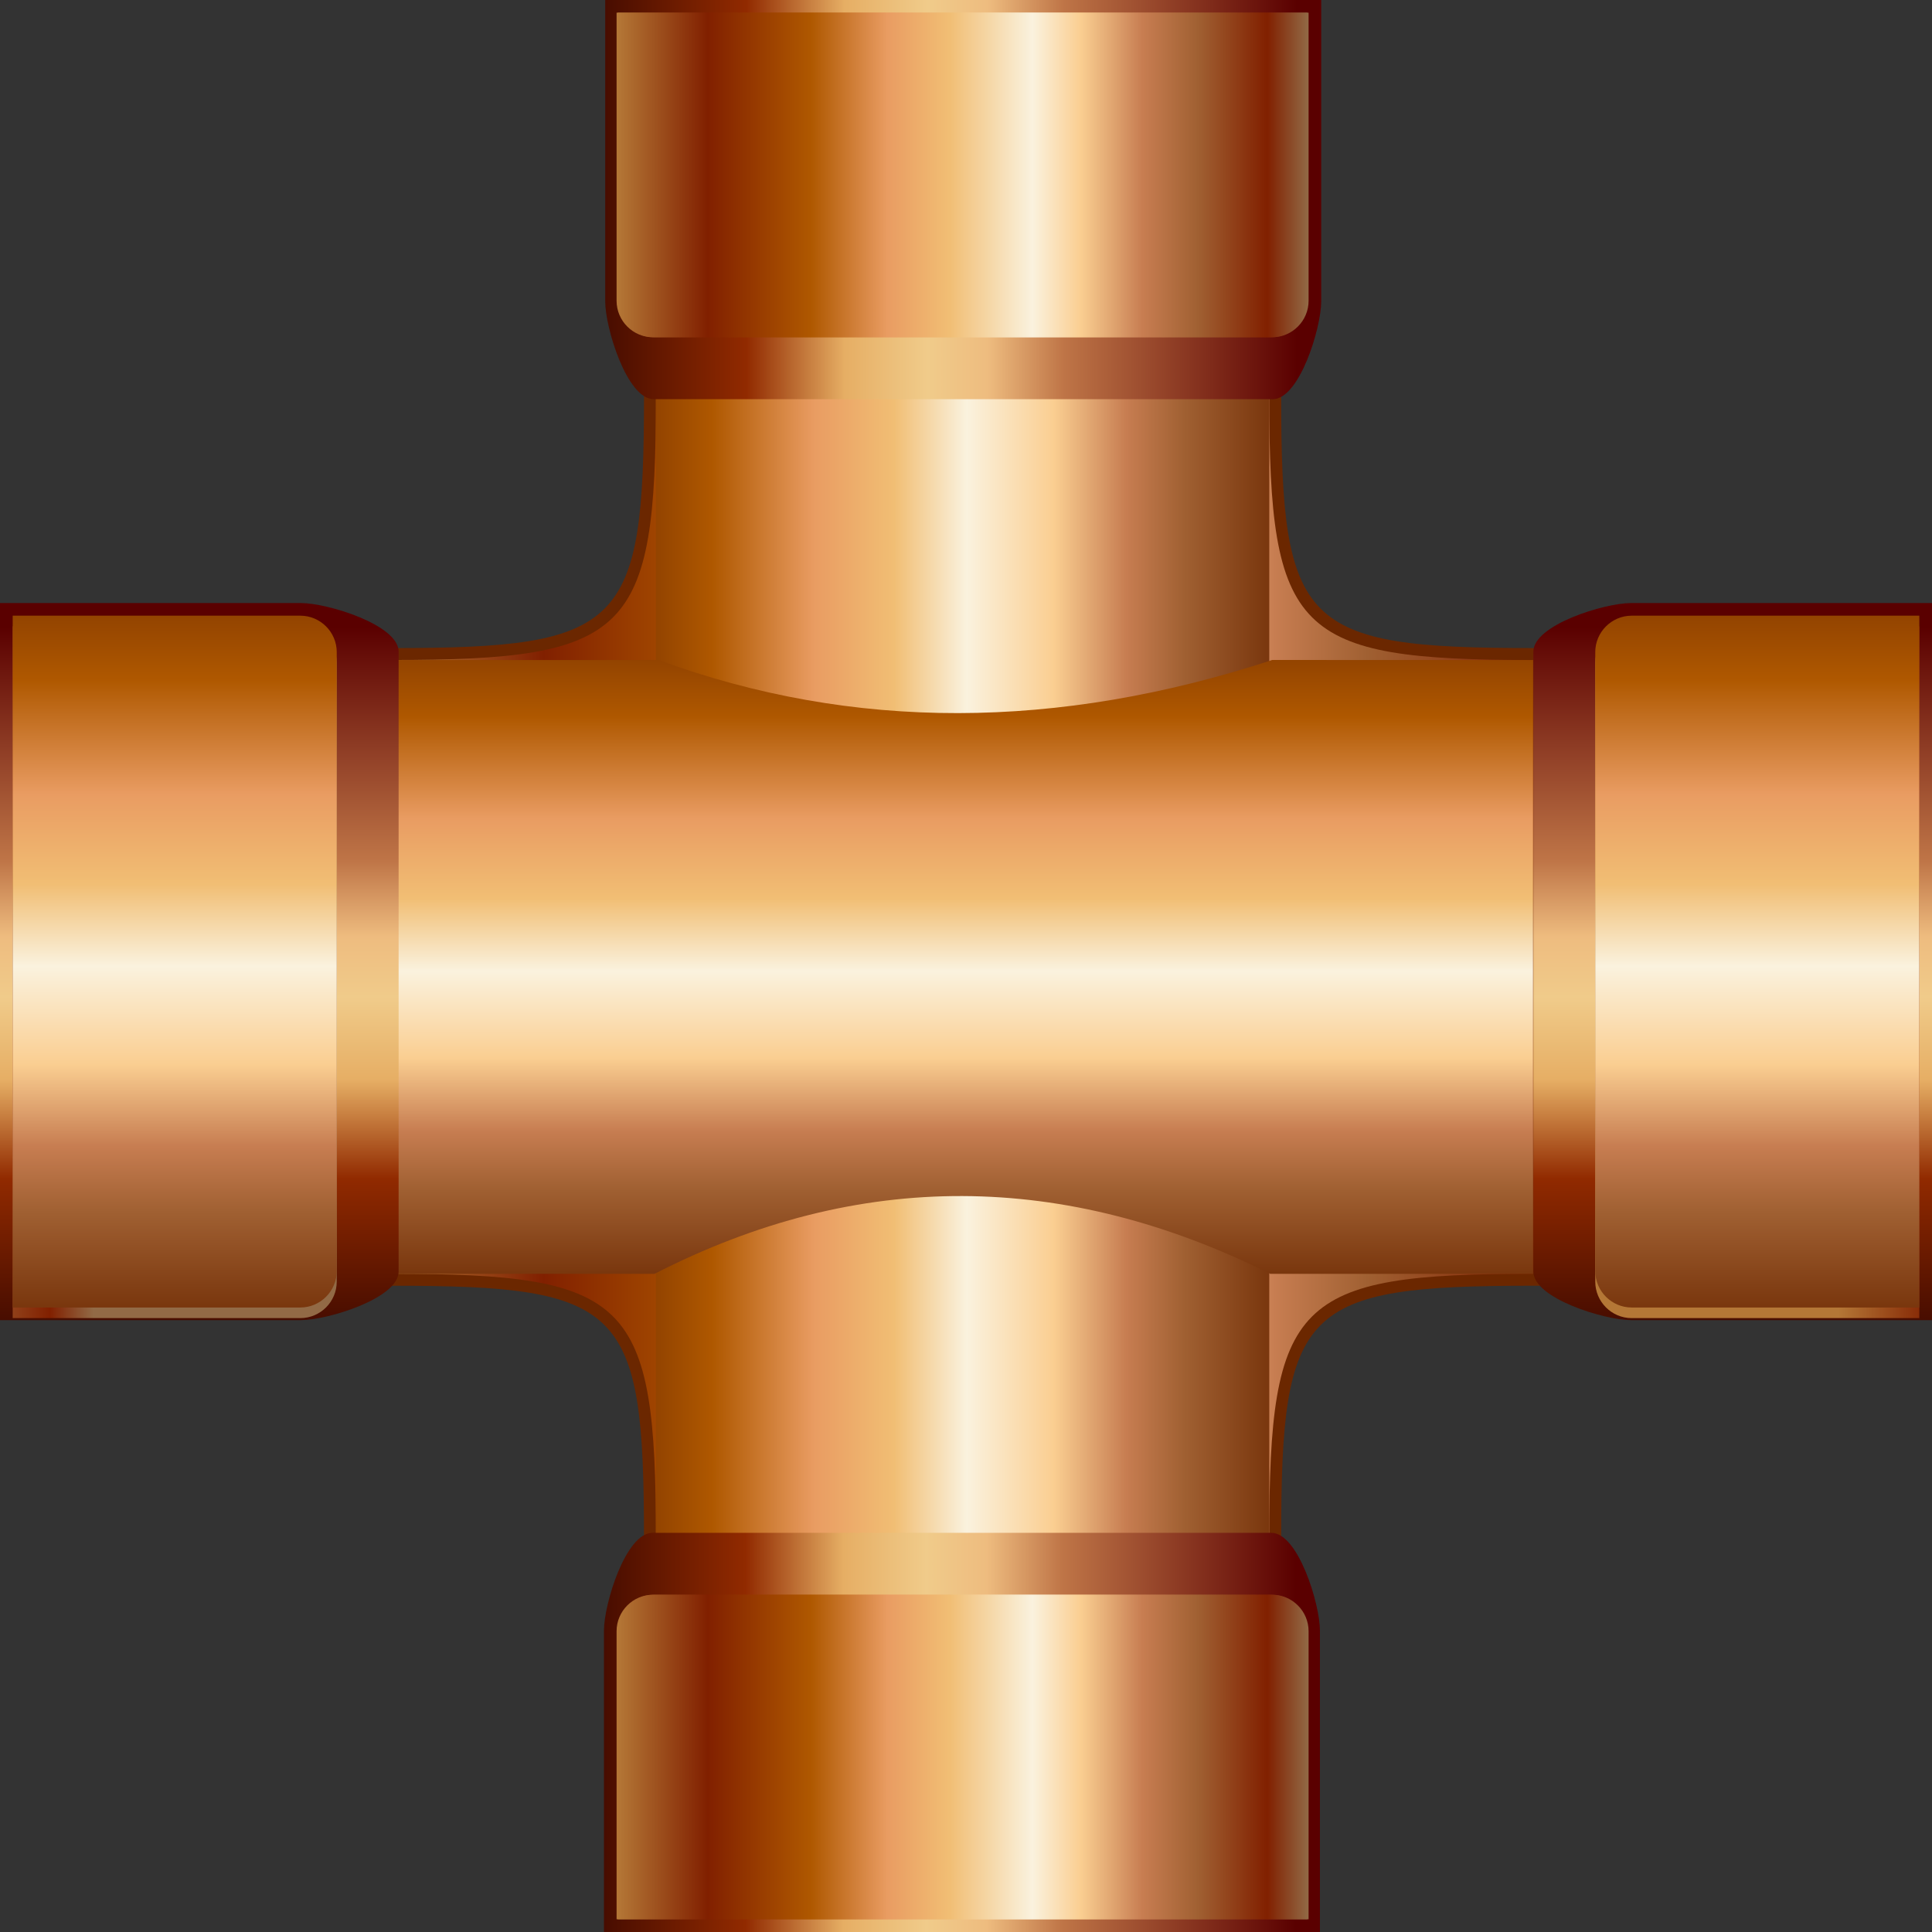 <?xml version="1.0" encoding="UTF-8" standalone="no"?>
<svg
   xmlns:a="http://ns.adobe.com/AdobeSVGViewerExtensions/3.0/"
   xmlns:dc="http://purl.org/dc/elements/1.1/"
   xmlns:cc="http://creativecommons.org/ns#"
   xmlns:rdf="http://www.w3.org/1999/02/22-rdf-syntax-ns#"
   xmlns:svg="http://www.w3.org/2000/svg"
   xmlns="http://www.w3.org/2000/svg"
   xmlns:sodipodi="http://sodipodi.sourceforge.net/DTD/sodipodi-0.dtd"
   xmlns:inkscape="http://www.inkscape.org/namespaces/inkscape"
   version="1.1"
   id="图层_1"
   x="0px"
   y="0px"
   width="71px"
   height="71px"
   viewBox="0 0 71 71"
   enable-background="new 0 0 71 71"
   xml:space="preserve"
   sodipodi:docname="工业管道_47-01.svg"><rect x="0" y="0" width="71" height="71" fill="#333333" stroke="none"/><defs
   id="defs336" /><sodipodi:namedview
   pagecolor="#ffffff"
   bordercolor="#666666"
   borderopacity="1"
   objecttolerance="10"
   gridtolerance="10"
   guidetolerance="10"
   inkscape:pageopacity="0"
   inkscape:pageshadow="2"
   inkscape:window-width="640"
   inkscape:window-height="480"
   id="namedview334" />
<g
   id="g331">
	<path
   fill-rule="evenodd"
   clip-rule="evenodd"
   fill="#6B2700"
   d="M13.972,47.25V23.817h0.438c8.479-0.001,9.257-0.779,9.257-9.267   v-0.438h23.415v0.438c0,8.487,0.779,9.266,9.258,9.266h0.438V47.25h-0.438c-8.479,0-9.258,0.777-9.258,9.265v0.438H23.666v-0.438   c0-8.486-0.777-9.265-9.257-9.265H13.972z"
   id="path2" />
	<linearGradient
   id="SVGID_1_"
   gradientUnits="userSpaceOnUse"
   x1="57.088"
   y1="35.533"
   x2="14.409"
   y2="35.533">
		<stop
   offset="0"
   style="stop-color:#926A46"
   id="stop4" />
		<stop
   offset="0.01"
   style="stop-color:#812000"
   id="stop6" />
		<stop
   offset="0.16"
   style="stop-color:#A06032"
   id="stop8" />
		<stop
   offset="0.24"
   style="stop-color:#C77D51"
   id="stop10" />
		<stop
   offset="0.33"
   style="stop-color:#FACE91"
   id="stop12" />
		<stop
   offset="0.4"
   style="stop-color:#FAF2DE"
   id="stop14" />
		<stop
   offset="0.52"
   style="stop-color:#F1BE74"
   id="stop16" />
		<stop
   offset="0.61"
   style="stop-color:#E99C62"
   id="stop18" />
		<stop
   offset="0.72"
   style="stop-color:#AF5800"
   id="stop20" />
		<stop
   offset="0.87"
   style="stop-color:#812000"
   id="stop22" />
		<stop
   offset="1"
   style="stop-color:#B47736"
   id="stop24" />
		<a:midPointStop
   offset="0"
   style="stop-color:#926A46" />
		<a:midPointStop
   offset="0.5"
   style="stop-color:#926A46" />
		<a:midPointStop
   offset="0.01"
   style="stop-color:#812000" />
		<a:midPointStop
   offset="0.5"
   style="stop-color:#812000" />
		<a:midPointStop
   offset="0.16"
   style="stop-color:#A06032" />
		<a:midPointStop
   offset="0.5"
   style="stop-color:#A06032" />
		<a:midPointStop
   offset="0.24"
   style="stop-color:#C77D51" />
		<a:midPointStop
   offset="0.5"
   style="stop-color:#C77D51" />
		<a:midPointStop
   offset="0.33"
   style="stop-color:#FACE91" />
		<a:midPointStop
   offset="0.5"
   style="stop-color:#FACE91" />
		<a:midPointStop
   offset="0.4"
   style="stop-color:#FAF2DE" />
		<a:midPointStop
   offset="0.5"
   style="stop-color:#FAF2DE" />
		<a:midPointStop
   offset="0.52"
   style="stop-color:#F1BE74" />
		<a:midPointStop
   offset="0.5"
   style="stop-color:#F1BE74" />
		<a:midPointStop
   offset="0.61"
   style="stop-color:#E99C62" />
		<a:midPointStop
   offset="0.5"
   style="stop-color:#E99C62" />
		<a:midPointStop
   offset="0.72"
   style="stop-color:#AF5800" />
		<a:midPointStop
   offset="0.5"
   style="stop-color:#AF5800" />
		<a:midPointStop
   offset="0.87"
   style="stop-color:#812000" />
		<a:midPointStop
   offset="0.5"
   style="stop-color:#812000" />
		<a:midPointStop
   offset="1"
   style="stop-color:#B47736" />
	</linearGradient>
	<path
   fill-rule="evenodd"
   clip-rule="evenodd"
   fill="url(#SVGID_1_)"
   d="M14.408,46.812V24.254c8.738,0,9.696-0.958,9.696-9.703   h22.54c0,8.744,0.956,9.703,9.694,9.703v22.558c-8.738,0-9.694,0.957-9.694,9.703h-22.54   C24.104,47.769,23.146,46.812,14.408,46.812z"
   id="path27" />
	<linearGradient
   id="SVGID_2_"
   gradientUnits="userSpaceOnUse"
   x1="47.794"
   y1="35.533"
   x2="21.131"
   y2="35.533">
		<stop
   offset="0"
   style="stop-color:#6B2700"
   id="stop29" />
		<stop
   offset="0.16"
   style="stop-color:#A06032"
   id="stop31" />
		<stop
   offset="0.24"
   style="stop-color:#C77D51"
   id="stop33" />
		<stop
   offset="0.34"
   style="stop-color:#FACE91"
   id="stop35" />
		<stop
   offset="0.46"
   style="stop-color:#FAF2DE"
   id="stop37" />
		<stop
   offset="0.56"
   style="stop-color:#F1BE74"
   id="stop39" />
		<stop
   offset="0.67"
   style="stop-color:#E99C62"
   id="stop41" />
		<stop
   offset="0.81"
   style="stop-color:#AF5800"
   id="stop43" />
		<stop
   offset="1"
   style="stop-color:#6B2700"
   id="stop45" />
		<a:midPointStop
   offset="0"
   style="stop-color:#6B2700" />
		<a:midPointStop
   offset="0.5"
   style="stop-color:#6B2700" />
		<a:midPointStop
   offset="0.16"
   style="stop-color:#A06032" />
		<a:midPointStop
   offset="0.5"
   style="stop-color:#A06032" />
		<a:midPointStop
   offset="0.24"
   style="stop-color:#C77D51" />
		<a:midPointStop
   offset="0.5"
   style="stop-color:#C77D51" />
		<a:midPointStop
   offset="0.34"
   style="stop-color:#FACE91" />
		<a:midPointStop
   offset="0.5"
   style="stop-color:#FACE91" />
		<a:midPointStop
   offset="0.46"
   style="stop-color:#FAF2DE" />
		<a:midPointStop
   offset="0.5"
   style="stop-color:#FAF2DE" />
		<a:midPointStop
   offset="0.56"
   style="stop-color:#F1BE74" />
		<a:midPointStop
   offset="0.5"
   style="stop-color:#F1BE74" />
		<a:midPointStop
   offset="0.67"
   style="stop-color:#E99C62" />
		<a:midPointStop
   offset="0.5"
   style="stop-color:#E99C62" />
		<a:midPointStop
   offset="0.81"
   style="stop-color:#AF5800" />
		<a:midPointStop
   offset="0.5"
   style="stop-color:#AF5800" />
		<a:midPointStop
   offset="1"
   style="stop-color:#6B2700" />
	</linearGradient>
	<polygon
   fill-rule="evenodd"
   clip-rule="evenodd"
   fill="url(#SVGID_2_)"
   points="24.104,43.845 24.104,25.867 24.104,14.551    46.645,14.551 46.645,43.845 46.645,43.846 46.645,56.515 24.104,56.515  "
   id="polygon48" />
	<linearGradient
   id="SVGID_3_"
   gradientUnits="userSpaceOnUse"
   x1="35.373"
   y1="47.962"
   x2="35.373"
   y2="21.277">
		<stop
   offset="0"
   style="stop-color:#6B2700"
   id="stop50" />
		<stop
   offset="0.16"
   style="stop-color:#A06032"
   id="stop52" />
		<stop
   offset="0.24"
   style="stop-color:#C77D51"
   id="stop54" />
		<stop
   offset="0.34"
   style="stop-color:#FACE91"
   id="stop56" />
		<stop
   offset="0.46"
   style="stop-color:#FAF2DE"
   id="stop58" />
		<stop
   offset="0.56"
   style="stop-color:#F1BE74"
   id="stop60" />
		<stop
   offset="0.67"
   style="stop-color:#E99C62"
   id="stop62" />
		<stop
   offset="0.81"
   style="stop-color:#AF5800"
   id="stop64" />
		<stop
   offset="1"
   style="stop-color:#6B2700"
   id="stop66" />
		<a:midPointStop
   offset="0"
   style="stop-color:#6B2700" />
		<a:midPointStop
   offset="0.5"
   style="stop-color:#6B2700" />
		<a:midPointStop
   offset="0.16"
   style="stop-color:#A06032" />
		<a:midPointStop
   offset="0.5"
   style="stop-color:#A06032" />
		<a:midPointStop
   offset="0.24"
   style="stop-color:#C77D51" />
		<a:midPointStop
   offset="0.5"
   style="stop-color:#C77D51" />
		<a:midPointStop
   offset="0.34"
   style="stop-color:#FACE91" />
		<a:midPointStop
   offset="0.5"
   style="stop-color:#FACE91" />
		<a:midPointStop
   offset="0.46"
   style="stop-color:#FAF2DE" />
		<a:midPointStop
   offset="0.5"
   style="stop-color:#FAF2DE" />
		<a:midPointStop
   offset="0.56"
   style="stop-color:#F1BE74" />
		<a:midPointStop
   offset="0.5"
   style="stop-color:#F1BE74" />
		<a:midPointStop
   offset="0.67"
   style="stop-color:#E99C62" />
		<a:midPointStop
   offset="0.5"
   style="stop-color:#E99C62" />
		<a:midPointStop
   offset="0.81"
   style="stop-color:#AF5800" />
		<a:midPointStop
   offset="0.5"
   style="stop-color:#AF5800" />
		<a:midPointStop
   offset="1"
   style="stop-color:#6B2700" />
	</linearGradient>
	<path
   fill-rule="evenodd"
   clip-rule="evenodd"
   fill="url(#SVGID_3_)"
   d="M46.679,46.812c-7.541-3.757-15.083-3.863-22.624,0   c-1.331,0-2.66,0-3.991,0c-1.886,0-3.77,0-5.655,0c0-3.76,0-7.52,0-11.278c0-3.76,0-7.52,0-11.279c3.265,0,6.531,0,9.796,0   c7.149,2.623,14.678,2.581,22.547-0.001c1.087,0.001,2.173,0.001,3.259,0.001c2.108,0,4.22,0,6.329,0c0,3.76,0,7.52,0,11.279   c0,3.759,0,7.519,0,11.278c-2.109,0-4.221,0-6.329,0C48.899,46.812,47.789,46.812,46.679,46.812z"
   id="path69" />
	<linearGradient
   id="SVGID_4_"
   gradientUnits="userSpaceOnUse"
   x1="47.623"
   y1="63.665"
   x2="19.909"
   y2="63.665">
		<stop
   offset="0"
   style="stop-color:#5A0000"
   id="stop71" />
		<stop
   offset="0.31"
   style="stop-color:#BF7547"
   id="stop73" />
		<stop
   offset="0.41"
   style="stop-color:#EEBC7F"
   id="stop75" />
		<stop
   offset="0.49"
   style="stop-color:#F0CB8A"
   id="stop77" />
		<stop
   offset="0.6"
   style="stop-color:#E6AE64"
   id="stop79" />
		<stop
   offset="0.73"
   style="stop-color:#912A00"
   id="stop81" />
		<stop
   offset="1"
   style="stop-color:#280000"
   id="stop83" />
		<a:midPointStop
   offset="0"
   style="stop-color:#5A0000" />
		<a:midPointStop
   offset="0.5"
   style="stop-color:#5A0000" />
		<a:midPointStop
   offset="0.31"
   style="stop-color:#BF7547" />
		<a:midPointStop
   offset="0.5"
   style="stop-color:#BF7547" />
		<a:midPointStop
   offset="0.41"
   style="stop-color:#EEBC7F" />
		<a:midPointStop
   offset="0.5"
   style="stop-color:#EEBC7F" />
		<a:midPointStop
   offset="0.49"
   style="stop-color:#F0CB8A" />
		<a:midPointStop
   offset="0.5"
   style="stop-color:#F0CB8A" />
		<a:midPointStop
   offset="0.6"
   style="stop-color:#E6AE64" />
		<a:midPointStop
   offset="0.5"
   style="stop-color:#E6AE64" />
		<a:midPointStop
   offset="0.73"
   style="stop-color:#912A00" />
		<a:midPointStop
   offset="0.5"
   style="stop-color:#912A00" />
		<a:midPointStop
   offset="1"
   style="stop-color:#280000" />
	</linearGradient>
	<path
   fill-rule="evenodd"
   clip-rule="evenodd"
   fill="url(#SVGID_4_)"
   d="M48.507,59.927V71H22.195V59.927   c0-0.984,0.801-3.596,1.781-3.596h22.749C47.705,56.331,48.507,58.944,48.507,59.927z"
   id="path86" />
	<linearGradient
   id="SVGID_5_"
   gradientUnits="userSpaceOnUse"
   x1="48.043"
   y1="64.569"
   x2="22.66"
   y2="64.569">
		<stop
   offset="0"
   style="stop-color:#926A46"
   id="stop88" />
		<stop
   offset="0.06"
   style="stop-color:#812000"
   id="stop90" />
		<stop
   offset="0.16"
   style="stop-color:#A06032"
   id="stop92" />
		<stop
   offset="0.24"
   style="stop-color:#C77D51"
   id="stop94" />
		<stop
   offset="0.33"
   style="stop-color:#FACE91"
   id="stop96" />
		<stop
   offset="0.4"
   style="stop-color:#FAF2DE"
   id="stop98" />
		<stop
   offset="0.52"
   style="stop-color:#F1BE74"
   id="stop100" />
		<stop
   offset="0.61"
   style="stop-color:#E99C62"
   id="stop102" />
		<stop
   offset="0.72"
   style="stop-color:#AF5800"
   id="stop104" />
		<stop
   offset="0.87"
   style="stop-color:#812000"
   id="stop106" />
		<stop
   offset="1"
   style="stop-color:#B47736"
   id="stop108" />
		<a:midPointStop
   offset="0"
   style="stop-color:#926A46" />
		<a:midPointStop
   offset="0.5"
   style="stop-color:#926A46" />
		<a:midPointStop
   offset="0.06"
   style="stop-color:#812000" />
		<a:midPointStop
   offset="0.5"
   style="stop-color:#812000" />
		<a:midPointStop
   offset="0.16"
   style="stop-color:#A06032" />
		<a:midPointStop
   offset="0.5"
   style="stop-color:#A06032" />
		<a:midPointStop
   offset="0.24"
   style="stop-color:#C77D51" />
		<a:midPointStop
   offset="0.5"
   style="stop-color:#C77D51" />
		<a:midPointStop
   offset="0.33"
   style="stop-color:#FACE91" />
		<a:midPointStop
   offset="0.5"
   style="stop-color:#FACE91" />
		<a:midPointStop
   offset="0.4"
   style="stop-color:#FAF2DE" />
		<a:midPointStop
   offset="0.5"
   style="stop-color:#FAF2DE" />
		<a:midPointStop
   offset="0.52"
   style="stop-color:#F1BE74" />
		<a:midPointStop
   offset="0.5"
   style="stop-color:#F1BE74" />
		<a:midPointStop
   offset="0.61"
   style="stop-color:#E99C62" />
		<a:midPointStop
   offset="0.5"
   style="stop-color:#E99C62" />
		<a:midPointStop
   offset="0.72"
   style="stop-color:#AF5800" />
		<a:midPointStop
   offset="0.5"
   style="stop-color:#AF5800" />
		<a:midPointStop
   offset="0.87"
   style="stop-color:#812000" />
		<a:midPointStop
   offset="0.5"
   style="stop-color:#812000" />
		<a:midPointStop
   offset="1"
   style="stop-color:#B47736" />
	</linearGradient>
	<path
   fill-rule="evenodd"
   clip-rule="evenodd"
   fill="url(#SVGID_5_)"
   d="M22.659,70.533h25.384V59.946c0-0.737-0.6-1.34-1.336-1.34   H23.995c-0.735,0-1.336,0.603-1.336,1.34C22.659,64.211,22.659,69.572,22.659,70.533z"
   id="path111" />
	<linearGradient
   id="SVGID_6_"
   gradientUnits="userSpaceOnUse"
   x1="63.676"
   y1="23.047"
   x2="63.676"
   y2="50.805">
		<stop
   offset="0"
   style="stop-color:#5A0000"
   id="stop113" />
		<stop
   offset="0.31"
   style="stop-color:#BF7547"
   id="stop115" />
		<stop
   offset="0.41"
   style="stop-color:#EEBC7F"
   id="stop117" />
		<stop
   offset="0.49"
   style="stop-color:#F0CB8A"
   id="stop119" />
		<stop
   offset="0.6"
   style="stop-color:#E6AE64"
   id="stop121" />
		<stop
   offset="0.73"
   style="stop-color:#912A00"
   id="stop123" />
		<stop
   offset="1"
   style="stop-color:#280000"
   id="stop125" />
		<a:midPointStop
   offset="0"
   style="stop-color:#5A0000" />
		<a:midPointStop
   offset="0.5"
   style="stop-color:#5A0000" />
		<a:midPointStop
   offset="0.31"
   style="stop-color:#BF7547" />
		<a:midPointStop
   offset="0.5"
   style="stop-color:#BF7547" />
		<a:midPointStop
   offset="0.41"
   style="stop-color:#EEBC7F" />
		<a:midPointStop
   offset="0.5"
   style="stop-color:#EEBC7F" />
		<a:midPointStop
   offset="0.49"
   style="stop-color:#F0CB8A" />
		<a:midPointStop
   offset="0.5"
   style="stop-color:#F0CB8A" />
		<a:midPointStop
   offset="0.6"
   style="stop-color:#E6AE64" />
		<a:midPointStop
   offset="0.5"
   style="stop-color:#E6AE64" />
		<a:midPointStop
   offset="0.73"
   style="stop-color:#912A00" />
		<a:midPointStop
   offset="0.5"
   style="stop-color:#912A00" />
		<a:midPointStop
   offset="1"
   style="stop-color:#280000" />
	</linearGradient>
	<path
   fill-rule="evenodd"
   clip-rule="evenodd"
   fill="url(#SVGID_6_)"
   d="M59.943,22.161H71v26.353H59.943   c-0.982,0-3.592-0.802-3.592-1.783V23.945C56.352,22.965,58.962,22.161,59.943,22.161z"
   id="path128" />
	<linearGradient
   id="SVGID_7_"
   gradientUnits="userSpaceOnUse"
   x1="47.669"
   y1="7.335"
   x2="19.953"
   y2="7.335">
		<stop
   offset="0"
   style="stop-color:#5A0000"
   id="stop130" />
		<stop
   offset="0.31"
   style="stop-color:#BF7547"
   id="stop132" />
		<stop
   offset="0.41"
   style="stop-color:#EEBC7F"
   id="stop134" />
		<stop
   offset="0.49"
   style="stop-color:#F0CB8A"
   id="stop136" />
		<stop
   offset="0.6"
   style="stop-color:#E6AE64"
   id="stop138" />
		<stop
   offset="0.73"
   style="stop-color:#912A00"
   id="stop140" />
		<stop
   offset="1"
   style="stop-color:#280000"
   id="stop142" />
		<a:midPointStop
   offset="0"
   style="stop-color:#5A0000" />
		<a:midPointStop
   offset="0.5"
   style="stop-color:#5A0000" />
		<a:midPointStop
   offset="0.31"
   style="stop-color:#BF7547" />
		<a:midPointStop
   offset="0.5"
   style="stop-color:#BF7547" />
		<a:midPointStop
   offset="0.41"
   style="stop-color:#EEBC7F" />
		<a:midPointStop
   offset="0.5"
   style="stop-color:#EEBC7F" />
		<a:midPointStop
   offset="0.49"
   style="stop-color:#F0CB8A" />
		<a:midPointStop
   offset="0.5"
   style="stop-color:#F0CB8A" />
		<a:midPointStop
   offset="0.6"
   style="stop-color:#E6AE64" />
		<a:midPointStop
   offset="0.5"
   style="stop-color:#E6AE64" />
		<a:midPointStop
   offset="0.73"
   style="stop-color:#912A00" />
		<a:midPointStop
   offset="0.5"
   style="stop-color:#912A00" />
		<a:midPointStop
   offset="1"
   style="stop-color:#280000" />
	</linearGradient>
	<path
   fill-rule="evenodd"
   clip-rule="evenodd"
   fill="url(#SVGID_7_)"
   d="M22.241,11.073V0h26.313v11.073   c0,0.983-0.801,3.597-1.781,3.597h-22.75C23.044,14.67,22.241,12.054,22.241,11.073z"
   id="path145" />
	<linearGradient
   id="SVGID_8_"
   gradientUnits="userSpaceOnUse"
   x1="7.324"
   y1="23.047"
   x2="7.324"
   y2="50.805">
		<stop
   offset="0"
   style="stop-color:#5A0000"
   id="stop147" />
		<stop
   offset="0.31"
   style="stop-color:#BF7547"
   id="stop149" />
		<stop
   offset="0.41"
   style="stop-color:#EEBC7F"
   id="stop151" />
		<stop
   offset="0.49"
   style="stop-color:#F0CB8A"
   id="stop153" />
		<stop
   offset="0.6"
   style="stop-color:#E6AE64"
   id="stop155" />
		<stop
   offset="0.73"
   style="stop-color:#912A00"
   id="stop157" />
		<stop
   offset="1"
   style="stop-color:#280000"
   id="stop159" />
		<a:midPointStop
   offset="0"
   style="stop-color:#5A0000" />
		<a:midPointStop
   offset="0.5"
   style="stop-color:#5A0000" />
		<a:midPointStop
   offset="0.31"
   style="stop-color:#BF7547" />
		<a:midPointStop
   offset="0.5"
   style="stop-color:#BF7547" />
		<a:midPointStop
   offset="0.41"
   style="stop-color:#EEBC7F" />
		<a:midPointStop
   offset="0.5"
   style="stop-color:#EEBC7F" />
		<a:midPointStop
   offset="0.49"
   style="stop-color:#F0CB8A" />
		<a:midPointStop
   offset="0.5"
   style="stop-color:#F0CB8A" />
		<a:midPointStop
   offset="0.6"
   style="stop-color:#E6AE64" />
		<a:midPointStop
   offset="0.5"
   style="stop-color:#E6AE64" />
		<a:midPointStop
   offset="0.73"
   style="stop-color:#912A00" />
		<a:midPointStop
   offset="0.5"
   style="stop-color:#912A00" />
		<a:midPointStop
   offset="1"
   style="stop-color:#280000" />
	</linearGradient>
	<path
   fill-rule="evenodd"
   clip-rule="evenodd"
   fill="url(#SVGID_8_)"
   d="M11.056,22.161H0v26.353h11.056   c0.983,0,3.593-0.802,3.593-1.783V23.945C14.648,22.965,12.037,22.161,11.056,22.161z"
   id="path162" />
	<linearGradient
   id="SVGID_9_"
   gradientUnits="userSpaceOnUse"
   x1="48.09"
   y1="64.569"
   x2="22.705"
   y2="64.569">
		<stop
   offset="0"
   style="stop-color:#926A46"
   id="stop164" />
		<stop
   offset="0.06"
   style="stop-color:#812000"
   id="stop166" />
		<stop
   offset="0.16"
   style="stop-color:#A06032"
   id="stop168" />
		<stop
   offset="0.24"
   style="stop-color:#C77D51"
   id="stop170" />
		<stop
   offset="0.33"
   style="stop-color:#FACE91"
   id="stop172" />
		<stop
   offset="0.4"
   style="stop-color:#FAF2DE"
   id="stop174" />
		<stop
   offset="0.52"
   style="stop-color:#F1BE74"
   id="stop176" />
		<stop
   offset="0.61"
   style="stop-color:#E99C62"
   id="stop178" />
		<stop
   offset="0.72"
   style="stop-color:#AF5800"
   id="stop180" />
		<stop
   offset="0.87"
   style="stop-color:#812000"
   id="stop182" />
		<stop
   offset="1"
   style="stop-color:#B47736"
   id="stop184" />
		<a:midPointStop
   offset="0"
   style="stop-color:#926A46" />
		<a:midPointStop
   offset="0.5"
   style="stop-color:#926A46" />
		<a:midPointStop
   offset="0.06"
   style="stop-color:#812000" />
		<a:midPointStop
   offset="0.5"
   style="stop-color:#812000" />
		<a:midPointStop
   offset="0.16"
   style="stop-color:#A06032" />
		<a:midPointStop
   offset="0.5"
   style="stop-color:#A06032" />
		<a:midPointStop
   offset="0.24"
   style="stop-color:#C77D51" />
		<a:midPointStop
   offset="0.5"
   style="stop-color:#C77D51" />
		<a:midPointStop
   offset="0.33"
   style="stop-color:#FACE91" />
		<a:midPointStop
   offset="0.5"
   style="stop-color:#FACE91" />
		<a:midPointStop
   offset="0.4"
   style="stop-color:#FAF2DE" />
		<a:midPointStop
   offset="0.5"
   style="stop-color:#FAF2DE" />
		<a:midPointStop
   offset="0.52"
   style="stop-color:#F1BE74" />
		<a:midPointStop
   offset="0.5"
   style="stop-color:#F1BE74" />
		<a:midPointStop
   offset="0.61"
   style="stop-color:#E99C62" />
		<a:midPointStop
   offset="0.5"
   style="stop-color:#E99C62" />
		<a:midPointStop
   offset="0.72"
   style="stop-color:#AF5800" />
		<a:midPointStop
   offset="0.5"
   style="stop-color:#AF5800" />
		<a:midPointStop
   offset="0.87"
   style="stop-color:#812000" />
		<a:midPointStop
   offset="0.5"
   style="stop-color:#812000" />
		<a:midPointStop
   offset="1"
   style="stop-color:#B47736" />
	</linearGradient>
	<path
   fill-rule="evenodd"
   clip-rule="evenodd"
   fill="url(#SVGID_9_)"
   d="M48.09,70.533H22.705V59.946   c0-0.737,0.601-1.34,1.336-1.34h22.712c0.735,0,1.337,0.603,1.337,1.34C48.09,64.211,48.09,69.572,48.09,70.533z"
   id="path187" />
	<linearGradient
   id="SVGID_10_"
   gradientUnits="userSpaceOnUse"
   x1="94.373"
   y1="35.728"
   x2="67.562"
   y2="35.728">
		<stop
   offset="0"
   style="stop-color:#926A46"
   id="stop189" />
		<stop
   offset="0.06"
   style="stop-color:#812000"
   id="stop191" />
		<stop
   offset="0.16"
   style="stop-color:#A06032"
   id="stop193" />
		<stop
   offset="0.24"
   style="stop-color:#C77D51"
   id="stop195" />
		<stop
   offset="0.33"
   style="stop-color:#FACE91"
   id="stop197" />
		<stop
   offset="0.4"
   style="stop-color:#FAF2DE"
   id="stop199" />
		<stop
   offset="0.52"
   style="stop-color:#F1BE74"
   id="stop201" />
		<stop
   offset="0.61"
   style="stop-color:#E99C62"
   id="stop203" />
		<stop
   offset="0.72"
   style="stop-color:#AF5800"
   id="stop205" />
		<stop
   offset="0.87"
   style="stop-color:#812000"
   id="stop207" />
		<stop
   offset="1"
   style="stop-color:#B47736"
   id="stop209" />
		<a:midPointStop
   offset="0"
   style="stop-color:#926A46" />
		<a:midPointStop
   offset="0.5"
   style="stop-color:#926A46" />
		<a:midPointStop
   offset="0.06"
   style="stop-color:#812000" />
		<a:midPointStop
   offset="0.5"
   style="stop-color:#812000" />
		<a:midPointStop
   offset="0.16"
   style="stop-color:#A06032" />
		<a:midPointStop
   offset="0.5"
   style="stop-color:#A06032" />
		<a:midPointStop
   offset="0.24"
   style="stop-color:#C77D51" />
		<a:midPointStop
   offset="0.5"
   style="stop-color:#C77D51" />
		<a:midPointStop
   offset="0.33"
   style="stop-color:#FACE91" />
		<a:midPointStop
   offset="0.5"
   style="stop-color:#FACE91" />
		<a:midPointStop
   offset="0.4"
   style="stop-color:#FAF2DE" />
		<a:midPointStop
   offset="0.5"
   style="stop-color:#FAF2DE" />
		<a:midPointStop
   offset="0.52"
   style="stop-color:#F1BE74" />
		<a:midPointStop
   offset="0.5"
   style="stop-color:#F1BE74" />
		<a:midPointStop
   offset="0.61"
   style="stop-color:#E99C62" />
		<a:midPointStop
   offset="0.5"
   style="stop-color:#E99C62" />
		<a:midPointStop
   offset="0.72"
   style="stop-color:#AF5800" />
		<a:midPointStop
   offset="0.5"
   style="stop-color:#AF5800" />
		<a:midPointStop
   offset="0.87"
   style="stop-color:#812000" />
		<a:midPointStop
   offset="0.5"
   style="stop-color:#812000" />
		<a:midPointStop
   offset="1"
   style="stop-color:#B47736" />
	</linearGradient>
	<path
   fill-rule="evenodd"
   clip-rule="evenodd"
   fill="url(#SVGID_10_)"
   d="M70.534,48.439V23.017H59.963   c-0.736,0-1.338,0.6-1.338,1.339v22.745c0,0.737,0.602,1.339,1.338,1.339C64.222,48.439,69.573,48.439,70.534,48.439z"
   id="path212" />
	<linearGradient
   id="SVGID_11_"
   gradientUnits="userSpaceOnUse"
   x1="64.58"
   y1="49.347"
   x2="64.58"
   y2="19.272">
		<stop
   offset="0"
   style="stop-color:#6B2700"
   id="stop214" />
		<stop
   offset="0.16"
   style="stop-color:#A06032"
   id="stop216" />
		<stop
   offset="0.24"
   style="stop-color:#C77D51"
   id="stop218" />
		<stop
   offset="0.34"
   style="stop-color:#FACE91"
   id="stop220" />
		<stop
   offset="0.46"
   style="stop-color:#FAF2DE"
   id="stop222" />
		<stop
   offset="0.56"
   style="stop-color:#F1BE74"
   id="stop224" />
		<stop
   offset="0.67"
   style="stop-color:#E99C62"
   id="stop226" />
		<stop
   offset="0.81"
   style="stop-color:#AF5800"
   id="stop228" />
		<stop
   offset="1"
   style="stop-color:#6B2700"
   id="stop230" />
		<a:midPointStop
   offset="0"
   style="stop-color:#6B2700" />
		<a:midPointStop
   offset="0.5"
   style="stop-color:#6B2700" />
		<a:midPointStop
   offset="0.16"
   style="stop-color:#A06032" />
		<a:midPointStop
   offset="0.5"
   style="stop-color:#A06032" />
		<a:midPointStop
   offset="0.24"
   style="stop-color:#C77D51" />
		<a:midPointStop
   offset="0.5"
   style="stop-color:#C77D51" />
		<a:midPointStop
   offset="0.34"
   style="stop-color:#FACE91" />
		<a:midPointStop
   offset="0.5"
   style="stop-color:#FACE91" />
		<a:midPointStop
   offset="0.46"
   style="stop-color:#FAF2DE" />
		<a:midPointStop
   offset="0.5"
   style="stop-color:#FAF2DE" />
		<a:midPointStop
   offset="0.56"
   style="stop-color:#F1BE74" />
		<a:midPointStop
   offset="0.5"
   style="stop-color:#F1BE74" />
		<a:midPointStop
   offset="0.67"
   style="stop-color:#E99C62" />
		<a:midPointStop
   offset="0.5"
   style="stop-color:#E99C62" />
		<a:midPointStop
   offset="0.81"
   style="stop-color:#AF5800" />
		<a:midPointStop
   offset="0.5"
   style="stop-color:#AF5800" />
		<a:midPointStop
   offset="1"
   style="stop-color:#6B2700" />
	</linearGradient>
	<path
   fill-rule="evenodd"
   clip-rule="evenodd"
   fill="url(#SVGID_11_)"
   d="M70.534,22.626V48.05H59.963   c-0.736,0-1.338-0.603-1.338-1.339V23.965c0-0.737,0.602-1.339,1.338-1.339C64.222,22.626,69.573,22.626,70.534,22.626z"
   id="path233" />
	<linearGradient
   id="SVGID_12_"
   gradientUnits="userSpaceOnUse"
   x1="48.043"
   y1="6.43"
   x2="22.66"
   y2="6.43">
		<stop
   offset="0"
   style="stop-color:#926A46"
   id="stop235" />
		<stop
   offset="0.06"
   style="stop-color:#812000"
   id="stop237" />
		<stop
   offset="0.16"
   style="stop-color:#A06032"
   id="stop239" />
		<stop
   offset="0.24"
   style="stop-color:#C77D51"
   id="stop241" />
		<stop
   offset="0.33"
   style="stop-color:#FACE91"
   id="stop243" />
		<stop
   offset="0.4"
   style="stop-color:#FAF2DE"
   id="stop245" />
		<stop
   offset="0.52"
   style="stop-color:#F1BE74"
   id="stop247" />
		<stop
   offset="0.61"
   style="stop-color:#E99C62"
   id="stop249" />
		<stop
   offset="0.72"
   style="stop-color:#AF5800"
   id="stop251" />
		<stop
   offset="0.87"
   style="stop-color:#812000"
   id="stop253" />
		<stop
   offset="1"
   style="stop-color:#B47736"
   id="stop255" />
		<a:midPointStop
   offset="0"
   style="stop-color:#926A46" />
		<a:midPointStop
   offset="0.5"
   style="stop-color:#926A46" />
		<a:midPointStop
   offset="0.06"
   style="stop-color:#812000" />
		<a:midPointStop
   offset="0.5"
   style="stop-color:#812000" />
		<a:midPointStop
   offset="0.16"
   style="stop-color:#A06032" />
		<a:midPointStop
   offset="0.5"
   style="stop-color:#A06032" />
		<a:midPointStop
   offset="0.24"
   style="stop-color:#C77D51" />
		<a:midPointStop
   offset="0.5"
   style="stop-color:#C77D51" />
		<a:midPointStop
   offset="0.33"
   style="stop-color:#FACE91" />
		<a:midPointStop
   offset="0.5"
   style="stop-color:#FACE91" />
		<a:midPointStop
   offset="0.4"
   style="stop-color:#FAF2DE" />
		<a:midPointStop
   offset="0.5"
   style="stop-color:#FAF2DE" />
		<a:midPointStop
   offset="0.52"
   style="stop-color:#F1BE74" />
		<a:midPointStop
   offset="0.5"
   style="stop-color:#F1BE74" />
		<a:midPointStop
   offset="0.61"
   style="stop-color:#E99C62" />
		<a:midPointStop
   offset="0.5"
   style="stop-color:#E99C62" />
		<a:midPointStop
   offset="0.72"
   style="stop-color:#AF5800" />
		<a:midPointStop
   offset="0.5"
   style="stop-color:#AF5800" />
		<a:midPointStop
   offset="0.87"
   style="stop-color:#812000" />
		<a:midPointStop
   offset="0.5"
   style="stop-color:#812000" />
		<a:midPointStop
   offset="1"
   style="stop-color:#B47736" />
	</linearGradient>
	<path
   fill-rule="evenodd"
   clip-rule="evenodd"
   fill="url(#SVGID_12_)"
   d="M22.659,0.466h25.384v10.587   c0,0.738-0.6,1.341-1.336,1.341H23.995c-0.735,0-1.336-0.603-1.336-1.341C22.659,6.788,22.659,1.428,22.659,0.466z"
   id="path258" />
	<linearGradient
   id="SVGID_13_"
   gradientUnits="userSpaceOnUse"
   x1="48.09"
   y1="6.43"
   x2="22.705"
   y2="6.43">
		<stop
   offset="0"
   style="stop-color:#926A46"
   id="stop260" />
		<stop
   offset="0.06"
   style="stop-color:#812000"
   id="stop262" />
		<stop
   offset="0.16"
   style="stop-color:#A06032"
   id="stop264" />
		<stop
   offset="0.24"
   style="stop-color:#C77D51"
   id="stop266" />
		<stop
   offset="0.33"
   style="stop-color:#FACE91"
   id="stop268" />
		<stop
   offset="0.4"
   style="stop-color:#FAF2DE"
   id="stop270" />
		<stop
   offset="0.52"
   style="stop-color:#F1BE74"
   id="stop272" />
		<stop
   offset="0.61"
   style="stop-color:#E99C62"
   id="stop274" />
		<stop
   offset="0.72"
   style="stop-color:#AF5800"
   id="stop276" />
		<stop
   offset="0.87"
   style="stop-color:#812000"
   id="stop278" />
		<stop
   offset="1"
   style="stop-color:#B47736"
   id="stop280" />
		<a:midPointStop
   offset="0"
   style="stop-color:#926A46" />
		<a:midPointStop
   offset="0.5"
   style="stop-color:#926A46" />
		<a:midPointStop
   offset="0.06"
   style="stop-color:#812000" />
		<a:midPointStop
   offset="0.5"
   style="stop-color:#812000" />
		<a:midPointStop
   offset="0.16"
   style="stop-color:#A06032" />
		<a:midPointStop
   offset="0.5"
   style="stop-color:#A06032" />
		<a:midPointStop
   offset="0.24"
   style="stop-color:#C77D51" />
		<a:midPointStop
   offset="0.5"
   style="stop-color:#C77D51" />
		<a:midPointStop
   offset="0.33"
   style="stop-color:#FACE91" />
		<a:midPointStop
   offset="0.5"
   style="stop-color:#FACE91" />
		<a:midPointStop
   offset="0.4"
   style="stop-color:#FAF2DE" />
		<a:midPointStop
   offset="0.5"
   style="stop-color:#FAF2DE" />
		<a:midPointStop
   offset="0.52"
   style="stop-color:#F1BE74" />
		<a:midPointStop
   offset="0.5"
   style="stop-color:#F1BE74" />
		<a:midPointStop
   offset="0.61"
   style="stop-color:#E99C62" />
		<a:midPointStop
   offset="0.5"
   style="stop-color:#E99C62" />
		<a:midPointStop
   offset="0.72"
   style="stop-color:#AF5800" />
		<a:midPointStop
   offset="0.5"
   style="stop-color:#AF5800" />
		<a:midPointStop
   offset="0.87"
   style="stop-color:#812000" />
		<a:midPointStop
   offset="0.5"
   style="stop-color:#812000" />
		<a:midPointStop
   offset="1"
   style="stop-color:#B47736" />
	</linearGradient>
	<path
   fill-rule="evenodd"
   clip-rule="evenodd"
   fill="url(#SVGID_13_)"
   d="M48.09,0.466H22.705v10.587   c0,0.738,0.601,1.341,1.336,1.341h22.712c0.735,0,1.337-0.603,1.337-1.341C48.09,6.788,48.09,1.428,48.09,0.466z"
   id="path283" />
	<linearGradient
   id="SVGID_14_"
   gradientUnits="userSpaceOnUse"
   x1="3.437"
   y1="35.728"
   x2="-23.374"
   y2="35.728">
		<stop
   offset="0"
   style="stop-color:#926A46"
   id="stop285" />
		<stop
   offset="0.06"
   style="stop-color:#812000"
   id="stop287" />
		<stop
   offset="0.16"
   style="stop-color:#A06032"
   id="stop289" />
		<stop
   offset="0.24"
   style="stop-color:#C77D51"
   id="stop291" />
		<stop
   offset="0.33"
   style="stop-color:#FACE91"
   id="stop293" />
		<stop
   offset="0.4"
   style="stop-color:#FAF2DE"
   id="stop295" />
		<stop
   offset="0.52"
   style="stop-color:#F1BE74"
   id="stop297" />
		<stop
   offset="0.61"
   style="stop-color:#E99C62"
   id="stop299" />
		<stop
   offset="0.72"
   style="stop-color:#AF5800"
   id="stop301" />
		<stop
   offset="0.87"
   style="stop-color:#812000"
   id="stop303" />
		<stop
   offset="1"
   style="stop-color:#B47736"
   id="stop305" />
		<a:midPointStop
   offset="0"
   style="stop-color:#926A46" />
		<a:midPointStop
   offset="0.5"
   style="stop-color:#926A46" />
		<a:midPointStop
   offset="0.06"
   style="stop-color:#812000" />
		<a:midPointStop
   offset="0.5"
   style="stop-color:#812000" />
		<a:midPointStop
   offset="0.16"
   style="stop-color:#A06032" />
		<a:midPointStop
   offset="0.5"
   style="stop-color:#A06032" />
		<a:midPointStop
   offset="0.24"
   style="stop-color:#C77D51" />
		<a:midPointStop
   offset="0.5"
   style="stop-color:#C77D51" />
		<a:midPointStop
   offset="0.33"
   style="stop-color:#FACE91" />
		<a:midPointStop
   offset="0.5"
   style="stop-color:#FACE91" />
		<a:midPointStop
   offset="0.4"
   style="stop-color:#FAF2DE" />
		<a:midPointStop
   offset="0.5"
   style="stop-color:#FAF2DE" />
		<a:midPointStop
   offset="0.52"
   style="stop-color:#F1BE74" />
		<a:midPointStop
   offset="0.5"
   style="stop-color:#F1BE74" />
		<a:midPointStop
   offset="0.61"
   style="stop-color:#E99C62" />
		<a:midPointStop
   offset="0.5"
   style="stop-color:#E99C62" />
		<a:midPointStop
   offset="0.72"
   style="stop-color:#AF5800" />
		<a:midPointStop
   offset="0.5"
   style="stop-color:#AF5800" />
		<a:midPointStop
   offset="0.87"
   style="stop-color:#812000" />
		<a:midPointStop
   offset="0.5"
   style="stop-color:#812000" />
		<a:midPointStop
   offset="1"
   style="stop-color:#B47736" />
	</linearGradient>
	<path
   fill-rule="evenodd"
   clip-rule="evenodd"
   fill="url(#SVGID_14_)"
   d="M0.466,48.439V23.017h10.571   c0.736,0,1.338,0.6,1.338,1.339v22.745c0,0.737-0.602,1.339-1.338,1.339C6.778,48.439,1.427,48.439,0.466,48.439z"
   id="path308" />
	<linearGradient
   id="SVGID_15_"
   gradientUnits="userSpaceOnUse"
   x1="6.42"
   y1="49.347"
   x2="6.42"
   y2="19.272">
		<stop
   offset="0"
   style="stop-color:#6B2700"
   id="stop310" />
		<stop
   offset="0.16"
   style="stop-color:#A06032"
   id="stop312" />
		<stop
   offset="0.24"
   style="stop-color:#C77D51"
   id="stop314" />
		<stop
   offset="0.34"
   style="stop-color:#FACE91"
   id="stop316" />
		<stop
   offset="0.46"
   style="stop-color:#FAF2DE"
   id="stop318" />
		<stop
   offset="0.56"
   style="stop-color:#F1BE74"
   id="stop320" />
		<stop
   offset="0.67"
   style="stop-color:#E99C62"
   id="stop322" />
		<stop
   offset="0.81"
   style="stop-color:#AF5800"
   id="stop324" />
		<stop
   offset="1"
   style="stop-color:#6B2700"
   id="stop326" />
		<a:midPointStop
   offset="0"
   style="stop-color:#6B2700" />
		<a:midPointStop
   offset="0.5"
   style="stop-color:#6B2700" />
		<a:midPointStop
   offset="0.16"
   style="stop-color:#A06032" />
		<a:midPointStop
   offset="0.5"
   style="stop-color:#A06032" />
		<a:midPointStop
   offset="0.24"
   style="stop-color:#C77D51" />
		<a:midPointStop
   offset="0.5"
   style="stop-color:#C77D51" />
		<a:midPointStop
   offset="0.34"
   style="stop-color:#FACE91" />
		<a:midPointStop
   offset="0.5"
   style="stop-color:#FACE91" />
		<a:midPointStop
   offset="0.46"
   style="stop-color:#FAF2DE" />
		<a:midPointStop
   offset="0.5"
   style="stop-color:#FAF2DE" />
		<a:midPointStop
   offset="0.56"
   style="stop-color:#F1BE74" />
		<a:midPointStop
   offset="0.5"
   style="stop-color:#F1BE74" />
		<a:midPointStop
   offset="0.67"
   style="stop-color:#E99C62" />
		<a:midPointStop
   offset="0.5"
   style="stop-color:#E99C62" />
		<a:midPointStop
   offset="0.81"
   style="stop-color:#AF5800" />
		<a:midPointStop
   offset="0.5"
   style="stop-color:#AF5800" />
		<a:midPointStop
   offset="1"
   style="stop-color:#6B2700" />
	</linearGradient>
	<path
   fill-rule="evenodd"
   clip-rule="evenodd"
   fill="url(#SVGID_15_)"
   d="M0.466,22.626V48.05h10.571   c0.736,0,1.338-0.603,1.338-1.339V23.965c0-0.737-0.602-1.339-1.338-1.339C6.778,22.626,1.427,22.626,0.466,22.626z"
   id="path329" />
</g>
</svg>
